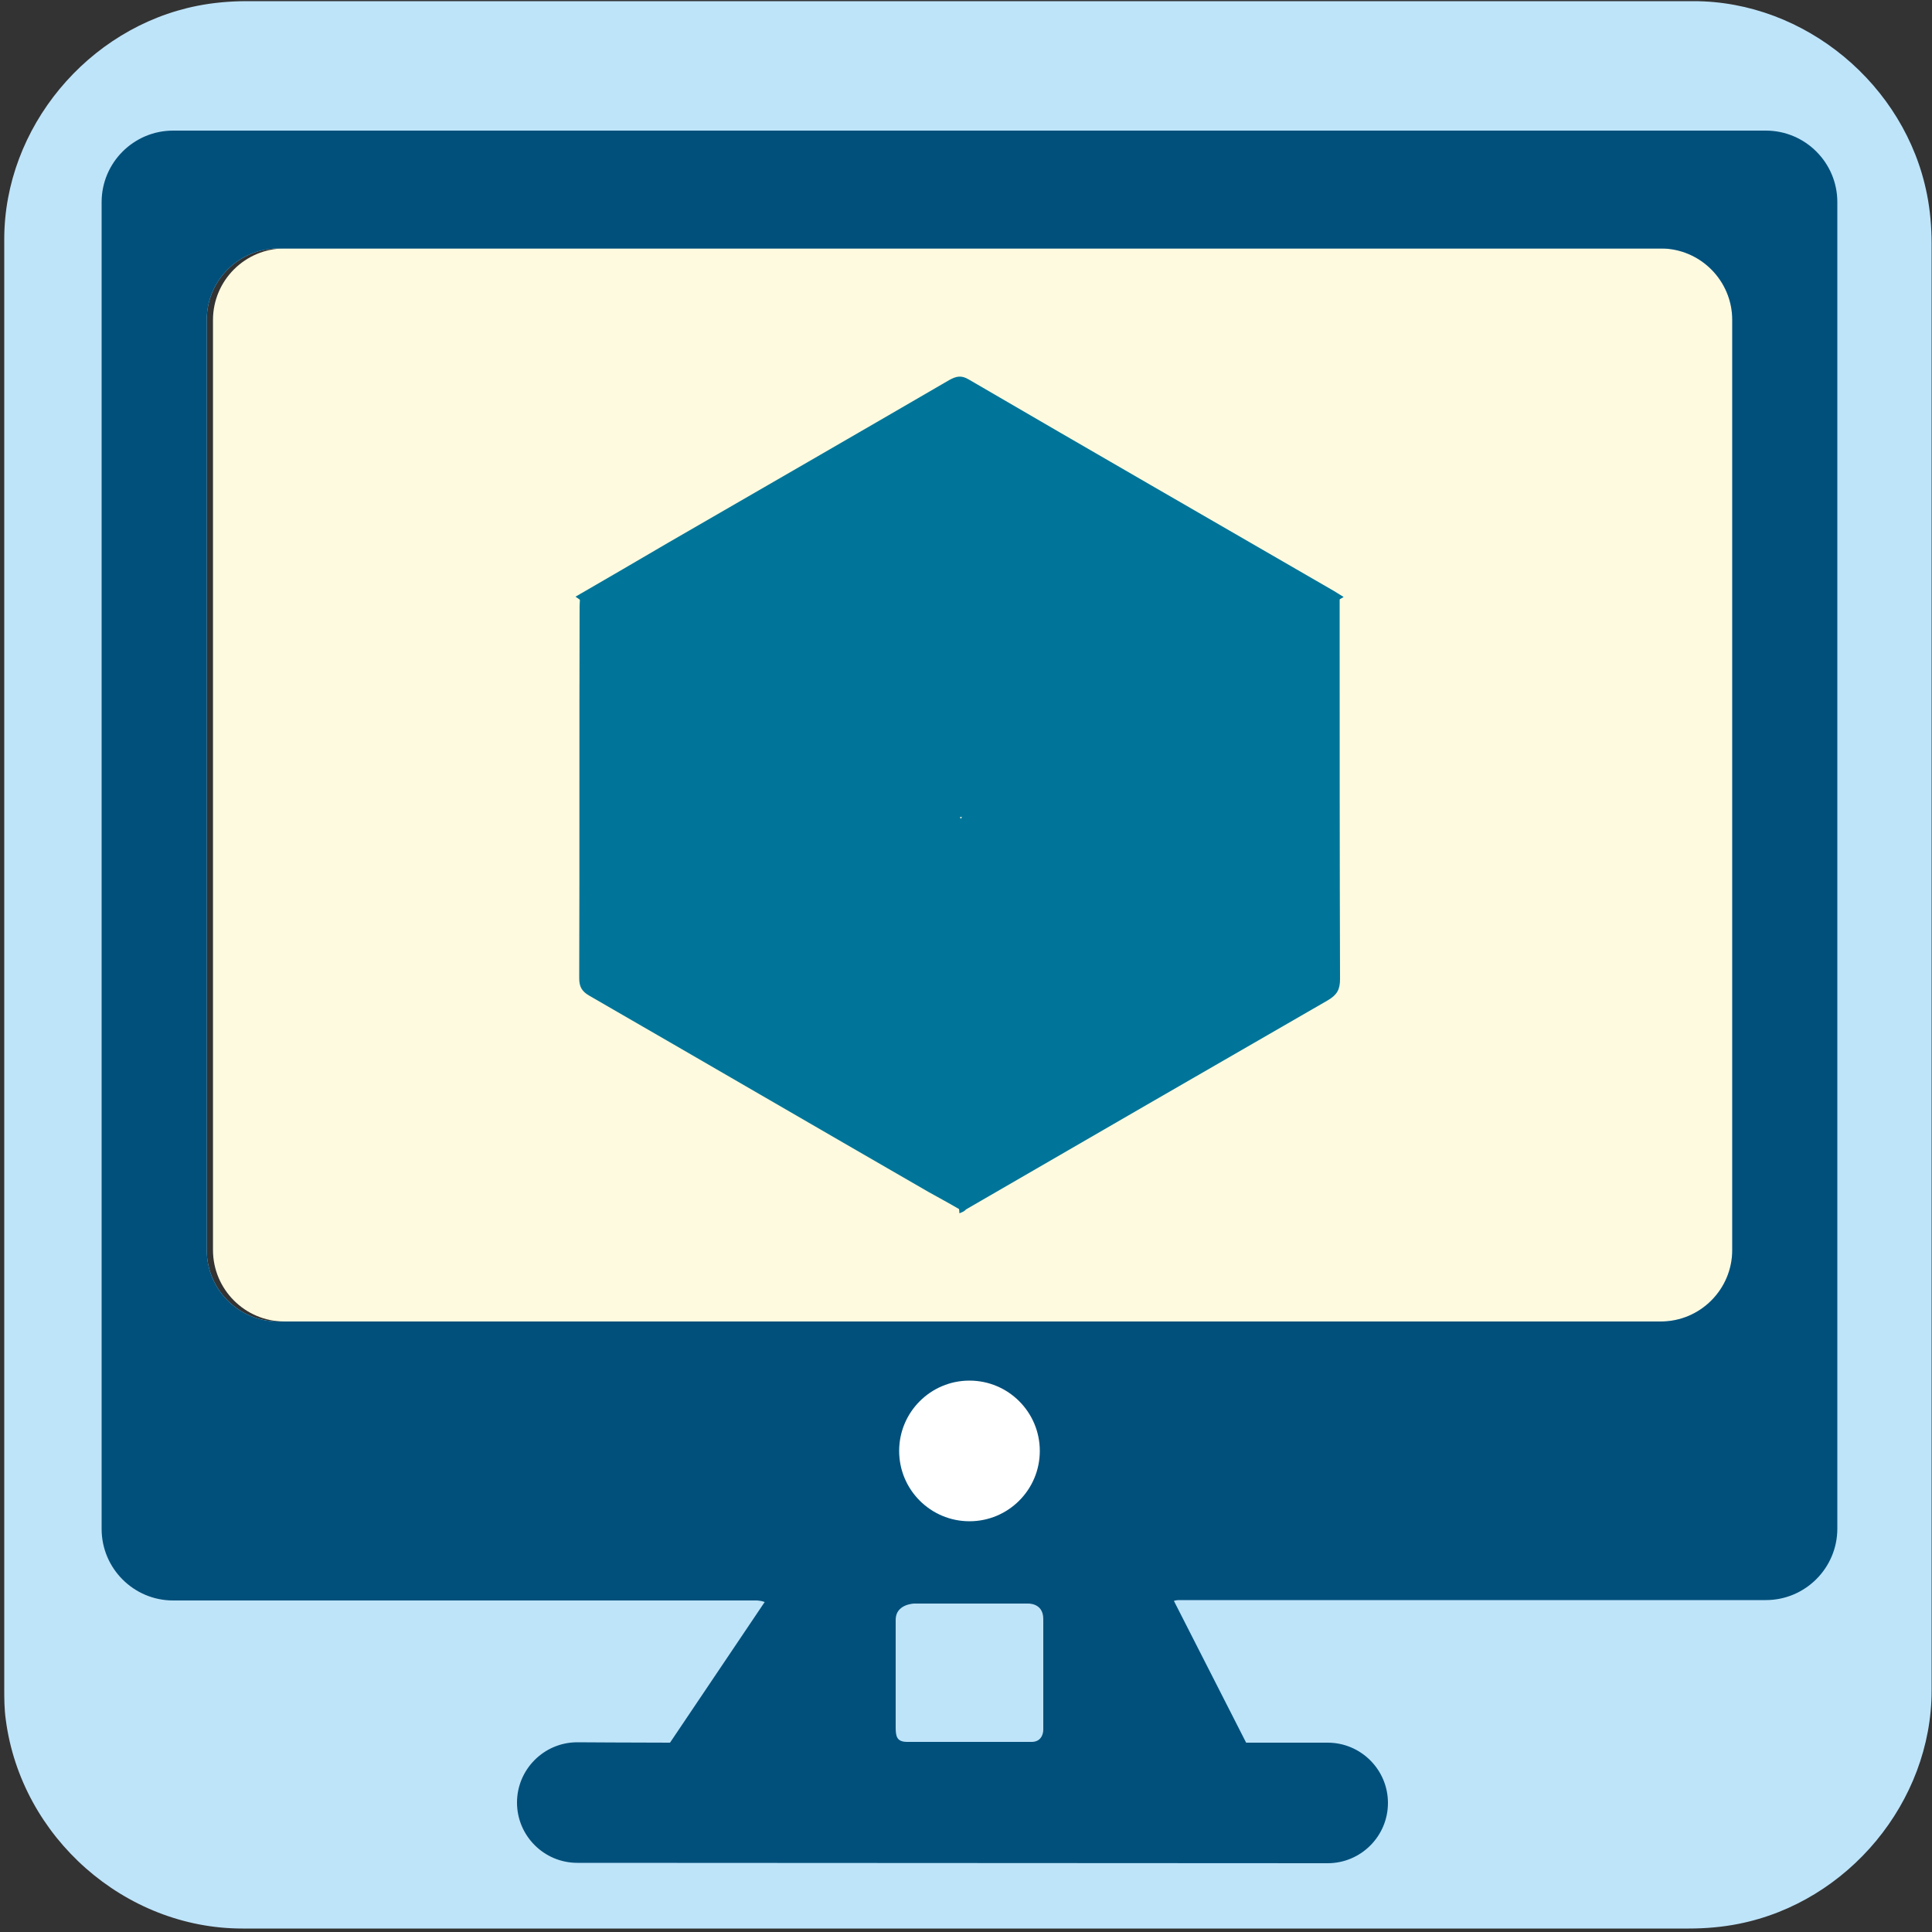 <svg xmlns="http://www.w3.org/2000/svg" viewBox="0 0 500 500" overflow="hidden" preserveAspectRatio="xMidYMid meet" id="eaf-db5-0"><rect x="0" y="0" width="500" height="500" fill="#333333" stroke="none"/><defs><clipPath id="eaf-db5-1"><rect x="0" y="0" width="500" height="500"></rect></clipPath><style>#eaf-db5-0 * {animation: 12000ms linear infinite normal both running;offset-rotate:0deg}@keyframes eaf-db5-2{0%{fill:#fefadf}12.5%{fill:#fff}49.17%{fill:#fff}53.33%,100%{fill:#fefadf}}@keyframes eaf-db5-3{0%{opacity:0}48.33%{opacity:0;animation-timing-function:ease-in-out}55.83%{opacity:1}73.33%{opacity:1;animation-timing-function:ease-in-out}80%,100%{opacity:0}}@keyframes eaf-db5-4{0%,100%{transform:none;offset-path:path("m247.863 156.532l-1.113 -19.683l0.228 -30.084l0 0l0 -80.174l0 0l0.886 129.941")}}@keyframes eaf-db5-5{0%{offset-distance:0%;animation-timing-function:ease-in-out}12.5%{offset-distance:7.585%;animation-timing-function:ease-in-out}33.61%{offset-distance:19.16%}40.83%{offset-distance:19.16%;animation-timing-function:ease-in-out}48.06%{offset-distance:50.006%}55.28%{offset-distance:50.006%;animation-timing-function:ease-in-out}62.5%,100%{offset-distance:100%}}@keyframes eaf-db5-6{0%{transform:scale(0.88,0.88);animation-timing-function:ease-in-out}12.5%{transform:scale(1,1)}19.73%{transform:scale(1,1);animation-timing-function:ease-in-out}23.89%{transform:scale(0.95,0.95);animation-timing-function:ease-in-out}26.11%{transform:scale(1,1)}33.61%{transform:scale(1,1);animation-timing-function:ease-in-out}40.83%{transform:scale(1,-0.903);animation-timing-function:ease-in-out}62.5%,100%{transform:scale(0.88,0.88)}}@keyframes eaf-db5-7{0%{transform:translate(-246.095px,-139.143px)}12.5%{transform:translate(-246.095px,-139.143px);animation-timing-function:ease-in-out}33.61%{transform:translate(-246.322px,-109.059px);animation-timing-function:ease-in-out}62.5%,100%{transform:translate(-246.095px,-139.143px)}}@keyframes eaf-db5-8{0%{opacity:1}55.28%{opacity:1;animation-timing-function:ease-in-out}55.55%{opacity:0}81.39%{opacity:0;animation-timing-function:ease-in-out}89.73%,100%{opacity:1}}@keyframes eaf-db5-9{0%,100%{transform:none;offset-path:path("m198.695 235.674l-16.445 15.726l-47.795 20.4l0 0l0 0l-186.449 -1.099l250.689 -35.027")}}@keyframes eaf-db5-10{0%{offset-distance:0%;animation-timing-function:ease-in-out}12.5%{offset-distance:4.424%;animation-timing-function:ease-in-out}33.61%{offset-distance:14.529%}48.06%{offset-distance:14.529%;animation-timing-function:ease-in-out}55.28%{offset-distance:50.782%;animation-timing-function:ease-in-out}62.5%,100%{offset-distance:100%}}@keyframes eaf-db5-11{0%{transform:rotate(0)}40.83%{transform:rotate(0);animation-timing-function:ease-in-out}48.06%{transform:rotate(-90deg)}55.28%{transform:rotate(-90deg);animation-timing-function:ease-in-out}62.5%,100%{transform:rotate(0)}}@keyframes eaf-db5-12{0%{transform:scale(1,1)}19.73%{transform:scale(1,1);animation-timing-function:ease-in-out}23.89%{transform:scale(0.95,0.95);animation-timing-function:ease-in-out}26.11%{transform:scale(1,1)}33.61%{transform:scale(1,1);animation-timing-function:ease-in-out}40.83%{transform:scale(-0.69,1)}56.94%{transform:scale(-0.69,1);animation-timing-function:ease-in-out}62.5%,100%{transform:scale(1,1)}}@keyframes eaf-db5-13{0%{transform:translate(-181.595px,-253.694px)}12.5%{transform:translate(-181.595px,-253.694px);animation-timing-function:ease-in-out}33.61%{transform:translate(-133.8px,-274.094px);animation-timing-function:ease-in-out}62.5%,100%{transform:translate(-181.595px,-253.694px)}}@keyframes eaf-db5-14{0%{opacity:1}55.28%{opacity:1;animation-timing-function:ease-in-out}55.55%{opacity:0}80%{opacity:0;animation-timing-function:ease-in-out}86.11%,100%{opacity:1}}@keyframes eaf-db5-15{0%,100%{transform:none;offset-path:path("m296.745 236.494l14.455 14.706l50.055 17.706l0 0l0 0l179.427 0l-243.937 -32.413")}}@keyframes eaf-db5-16{0%{offset-distance:0%;animation-timing-function:ease-in-out}12.5%{offset-distance:4.131%;animation-timing-function:ease-in-out}33.61%{offset-distance:14.766%}48.06%{offset-distance:14.766%;animation-timing-function:ease-in-out}55.28%{offset-distance:50.707%;animation-timing-function:ease-in-out}62.5%,100%{offset-distance:100%}}@keyframes eaf-db5-17{0%{transform:rotate(0)}40.83%{transform:rotate(0);animation-timing-function:ease-in-out}48.06%{transform:rotate(90deg)}56.94%{transform:rotate(90deg);animation-timing-function:ease-in-out}62.5%,100%{transform:rotate(0)}}@keyframes eaf-db5-18{0%{transform:scale(1,1)}19.73%{transform:scale(1,1);animation-timing-function:ease-in-out}23.89%{transform:scale(0.95,0.95);animation-timing-function:ease-in-out}26.11%{transform:scale(1,1)}33.61%{transform:scale(1,1);animation-timing-function:ease-in-out}40.83%{transform:scale(-0.694,1)}56.94%{transform:scale(-0.694,1);animation-timing-function:ease-in-out}62.5%,100%{transform:scale(1,1)}}@keyframes eaf-db5-19{0%{transform:translate(-310.545px,-253.494px)}12.5%{transform:translate(-310.545px,-253.494px);animation-timing-function:ease-in-out}33.61%{transform:translate(-360.6px,-271.2px);animation-timing-function:ease-in-out}62.5%,100%{transform:translate(-310.545px,-253.494px)}}@keyframes eaf-db5-20{0%{opacity:1}55.28%{opacity:1;animation-timing-function:ease-in-out}55.55%{opacity:0}78.33%{opacity:0;animation-timing-function:ease-in-out}83.06%,100%{opacity:1}}@keyframes eaf-db5-21{0%{fill:#fff}12.5%{fill:#f4b526}49.17%{fill:#f4b526}53.33%,100%{fill:#fff}}@keyframes eaf-db5-22{0%,100%{filter:none}}@keyframes eaf-db5-23{0%{filter:drop-shadow(0 0 0 #ffe669)}12.5%{filter:drop-shadow(0 0 0 #ffe669)}13.61%{filter:drop-shadow(4.456px 4.456px 14px #ffe669)}49.17%{filter:drop-shadow(4px 4px 14px #ffe669)}50.55%,100%{filter:drop-shadow(0 0 0 #ffe669)}}</style></defs><g clip-path="url('#eaf-db5-1')" style="isolation: isolate;"><g><g><rect fill="#fefadf" width="81" height="73.2" transform="translate(-190 -3.5)"></rect><rect fill="#01507b" stroke="#f04d28" stroke-miterlimit="10" width="81" height="73.2" transform="translate(-190 90)"></rect><rect fill="#c90606" width="81" height="73.2" transform="translate(-190 183.5)"></rect><rect fill="#bcbcbc" width="81" height="73.2" transform="translate(-190 277.1)"></rect><rect fill="#f7e79c" width="81" height="73.2" transform="translate(-190 370.6)"></rect><rect fill="#f7e79c" width="81" height="73.2" transform="translate(-190 370.6)"></rect><rect fill="#f4b526" width="81" height="73.2" transform="translate(-190 463.4)"></rect><rect fill="#bee4fa" width="81" height="73.2" transform="translate(-190 557.6)"></rect></g><path fill="#fefadf" d="m448.3 323.5c0 10.2 -8.3 18.5 -18.5 18.5l-357.8 0c-10.2 0 -18.5 -8.3 -18.5 -18.5l0 -240.7c0 -10.2 8.3 -18.5 18.5 -18.5l357.8 0c10.2 0 18.5 8.3 18.5 18.5l0 240.7z" transform="translate(1.62 0)" style="animation-name: eaf-db5-2;"></path><path fill="#c90606" d="m180.5 238.9c4.2 -9.8 8.1 -18.9 12 -28c1.8 -4.1 3.5 -8.3 5.3 -12.5c9.1 -21 33.3 -25.6 49.6 -9.4c0.5 0.5 0.8 1.1 1.4 2c7.9 -7.1 16.6 -11.3 26.9 -11.4c10.3 -0.1 19 3.2 26.1 11.1c6.4 -5.9 13.8 -9.3 22.3 -10.7c19.9 -3.4 36.4 10.2 36.4 30.4c0 15.8 0 31.6 0 47.4c0 10 -7.4 15.7 -17 13.3c-5.9 -1.4 -9.4 -5.6 -9.4 -11.8c-0.1 -14.4 -0.2 -28.8 -0.3 -43.2c-0.1 -10.4 -7.7 -15.9 -17.7 -12.6c-5.7 1.8 -8 5 -8 11.4c-0.1 14.3 0 28.6 -0.1 42.8c-0.1 8.3 -3.2 12.2 -10.6 13.7c-9 1.8 -16.1 -3.7 -16.5 -12.9c-0.2 -5.2 -0.1 -10.4 -0.1 -15.6c0 -9.5 0.1 -18.9 0 -28.4c-0.1 -7.6 -4.6 -11.7 -12.7 -11.7c-7.9 0 -12.8 4.4 -12.9 11.7c-0.1 14.4 0 28.8 0 43.2c0 8.9 -4.9 14.1 -13 14.1c-8.1 0 -13.4 -5.7 -13.4 -14.4c0 -15.9 0 -31.8 0 -47.8c0 -1.4 0.1 -2.8 -0.3 -4.1c-0.8 -2.9 -3.3 -3.4 -5.2 -1.2c-1.1 1.3 -1.9 3 -2.7 4.6c-7.7 16.6 -15.4 33.2 -23.1 49.8c-3.1 6.7 -7.7 11.7 -15.5 12.4c-8.3 0.7 -14.8 -3.5 -19 -12.3c-7 -14.8 -13.8 -29.8 -20.7 -44.6c-2.4 -5.1 -4.7 -10.2 -7.1 -15.3c-3.7 -8 -1.4 -15.1 5.8 -18.2c7.2 -3.2 13.7 -0.3 17.2 7.7c6.8 15.4 13.5 30.8 20.3 46.2c0.5 1.2 1.1 2.4 2 4.3z" transform="translate(0 -15.6)" opacity="0" style="animation-name: eaf-db5-3;"></path><path fill="#007599" d="m133.8 136.8c9.3 -5.4 18.3 -10.6 27.3 -15.9c27.5 -15.9 55.1 -31.8 82.6 -47.8c2 -1.1 3.5 -1.5 5.7 -0.2c35.5 20.7 71.1 41.2 106.7 61.8c1.1 0.6 2.1 1.3 3.6 2.2c-4.4 2.5 -8.4 4.9 -12.4 7.3c-32.5 18.8 -65 37.5 -97.4 56.4c-2.3 1.3 -3.9 1.4 -6.3 0c-35.9 -20.9 -71.9 -41.6 -107.8 -62.4c-0.5 -0.3 -1.1 -0.8 -2 -1.4z" transform="matrix(0.88 0 0 0.88 31.204 34.032)" style="animation-name: eaf-db5-4, eaf-db5-5, eaf-db5-6, eaf-db5-7, eaf-db5-8; animation-composition: replace, add, add, add, replace;"></path><path fill="#007599" d="m133.1 171.7c1.4 0.7 2.4 1.2 3.3 1.8c30.7 17.8 61.5 35.5 92.2 53.3c1.8 1.1 3.1 2.1 3.1 4.6c-0.1 32.4 -0.1 64.8 -0.1 97.2c0 0.7 -0.1 1.4 -0.2 2.5c-2.9 -1.7 -5.5 -3.1 -8.2 -4.6c-29.3 -16.9 -58.5 -33.9 -87.8 -50.8c-1.9 -1.1 -2.6 -2.3 -2.6 -4.5c0.1 -32.1 0 -64.2 0.1 -96.3c0 -0.8 0.1 -1.8 0.2 -3.2z" transform="translate(17.1 -18.02)" style="animation-name: eaf-db5-9, eaf-db5-10, eaf-db5-11, eaf-db5-12, eaf-db5-13, eaf-db5-14; animation-composition: replace, add, add, add, add, replace;"></path><path fill="#007599" d="m262.1 331c-0.1 -1.2 -0.2 -2.1 -0.2 -3.1c0 -32 0 -64 -0.1 -96c0 -2.6 0.9 -4 3 -5.3c30.8 -17.7 61.5 -35.5 92.2 -53.3c1 -0.6 2 -1.1 3.5 -1.9c0 1.7 0 2.8 0 4c0 31.7 0 63.3 0.1 95c0 2.7 -0.8 4.1 -3.2 5.5c-31.2 18 -62.4 36 -93.6 54.1c-0.3 0.4 -0.9 0.7 -1.7 1z" transform="translate(-13.8 -17)" style="animation-name: eaf-db5-15, eaf-db5-16, eaf-db5-17, eaf-db5-18, eaf-db5-19, eaf-db5-20; animation-composition: replace, add, add, add, add, replace;"></path><path fill="#bee4fa" d="m499.9 63.1c0 -4.4 -0.4 -8.8 -1.2 -12.8c-5.6 -28.4 -31.6 -50 -60.4 -50c-124.8 0 -249.6 0 -374.4 0c-4.4 0 -8.8 0.4 -12.8 1.2c-28.4 5.6 -50 31.6 -50 60.4c0 125.2 0 250 0 375.2c0 2.4 0 5.2 0.4 8c4 30.4 30.8 54 61.2 54c124.8 0 249.6 0 374.4 0c4.4 0 8.8 -0.4 12.8 -1.2c28.4 -5.6 50 -31.6 50 -60.4c0 -62.4 0 -125.2 0 -187.6c0 -62.4 0 -124.4 0 -186.8zm-70.1 278.9l-357.8 0c-10.2 0 -18.5 -8.3 -18.5 -18.5l0 -240.7c0 -10.2 8.3 -18.5 18.5 -18.5q74.208 0 357.8 0c10.2 0 18.5 8.3 18.5 18.5l0 240.7c0 10.2 -8.3 18.5 -18.5 18.5z"></path><path fill="#01507b" d="m475.5 52.3c0 -10.2 -8.3 -18.5 -18.5 -18.5l-412.2 0c-10.2 0 -18.5 8.3 -18.5 18.5l0 132.3l0 63.6l0 147.5c0 10.2 8.3 18.5 18.5 18.5l150.5 0c0 0 1.3 -0.1 2.6 0.4l-24.5 36.4c-8.2 0 -24 -0.1 -24 -0.1c-8.6 0 -15.6 7 -15.6 15.6c0 8.6 7 15.6 15.6 15.6l194.2 0.1c8.6 0 15.6 -7 15.6 -15.6c0 -8.6 -7 -15.6 -15.6 -15.6c0 0 -10.5 0 -21.1 0l-18.7 -36.7c0.7 -0.2 1.2 -0.2 1.2 -0.2l152 0c10.2 0 18.5 -8.3 18.5 -18.5l0 -343.3zm-205.5 395.3c0 1.5 -0.8 3.2 -3 3.2c-8.2 0 -23.4 0 -32.2 0c-2.8 0 -3 -1.5 -3 -3.9c0 -7 0 -21.6 0 -27.7c0 -4.1 4.8 -4.2 4.8 -4.2l29.3 0c0 0 4.1 -0.3 4.1 4c0 6.6 0 22.4 0 28.6zm159.8 -105.6l-357.8 0c-10.2 0 -18.5 -8.3 -18.5 -18.5l0 -240.7c0 -10.2 8.3 -18.5 18.5 -18.5l357.8 0c10.2 0 18.5 8.3 18.5 18.5l0 240.7c0 10.2 -8.3 18.5 -18.5 18.5z"></path><g style="filter: drop-shadow(rgb(255, 230, 105) 0px 0px 0px); animation-name: eaf-db5-22, eaf-db5-23; animation-composition: replace, add;"><ellipse fill="#fff" rx="18.2" ry="18.2" transform="translate(250.9 375.5)" style="animation-name: eaf-db5-21;"></ellipse></g></g></g></svg>

